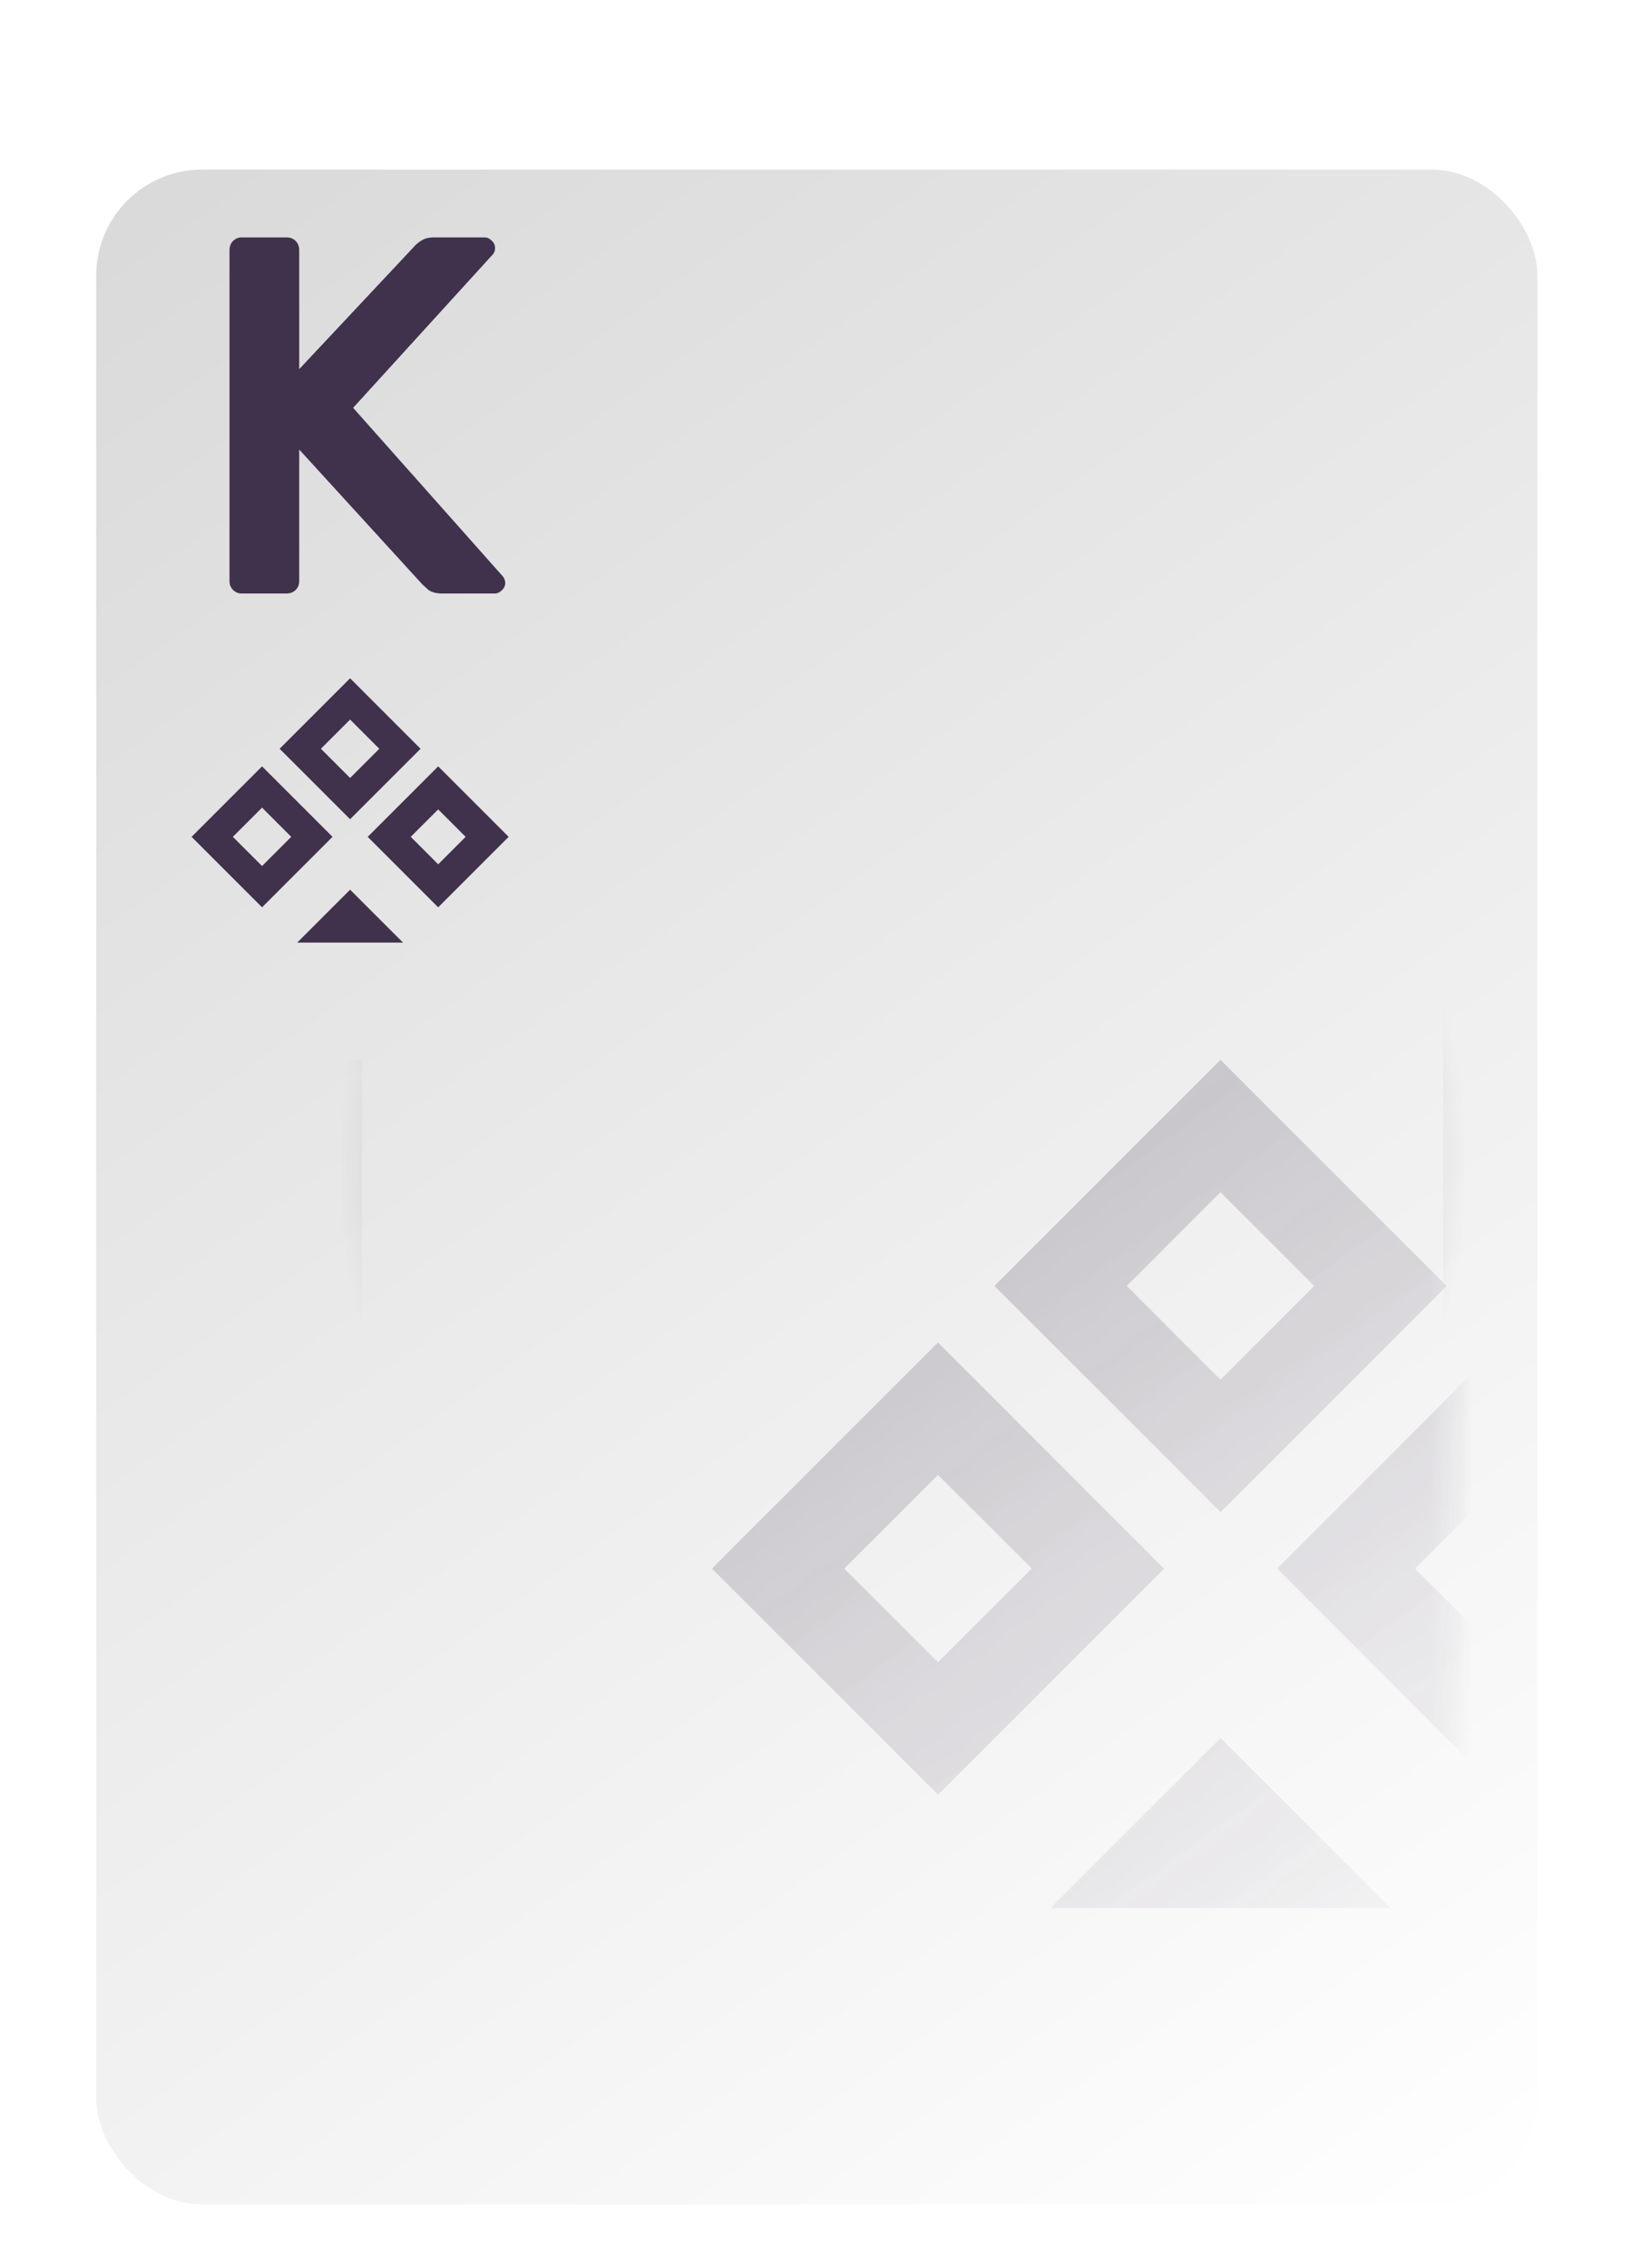 <svg width="77" height="107" viewBox="0 0 77 107" fill="none" xmlns="http://www.w3.org/2000/svg">
<g filter="url(#filter0_d_1_277)">
<g filter="url(#filter1_d_1_277)">
<rect x="4.539" y="3" width="68" height="96" rx="5" fill="url(#paint0_linear_1_277)"/>
</g>
<path fill-rule="evenodd" clip-rule="evenodd" d="M16.088 46V91C16.088 93.485 18.103 95.5 20.588 95.5H64.588C67.073 95.5 69.088 93.485 69.088 91V11C69.088 8.515 67.073 6.5 64.588 6.5H28.557C28.577 6.664 28.588 6.831 28.588 7V7.5H64.588C66.521 7.5 68.088 9.067 68.088 11V91C68.088 92.933 66.521 94.5 64.588 94.5H20.588C18.655 94.5 17.088 92.933 17.088 91V46H16.088Z" fill="url(#paint1_angular_1_277)"/>
<g opacity="0.48">
<mask id="mask0_1_277" style="mask-type:alpha" maskUnits="userSpaceOnUse" x="9" y="8" width="60" height="87">
<rect x="9.588" y="8" width="59" height="87" rx="4" fill="url(#paint2_linear_1_277)"/>
</mask>
<g mask="url(#mask0_1_277)">
<path fill-rule="evenodd" clip-rule="evenodd" d="M57.584 46L68.252 56.667L57.584 67.335L46.917 56.667L57.584 46ZM57.584 52.246L62.005 56.668L57.584 61.089L53.163 56.668L57.584 52.246ZM44.255 59.334L54.922 70.002L44.255 80.669L33.588 70.002L44.255 59.334ZM44.255 65.582L48.675 70.002L44.255 74.421L39.836 70.002L44.255 65.582ZM57.587 78.002L65.587 86.002L65.578 86.011H49.595L49.586 86.002L57.587 78.002ZM70.92 59.334L81.588 70.002L70.92 80.669L60.253 70.002L70.92 59.334ZM70.92 65.847L75.075 70.002L70.92 74.156L66.766 70.002L70.92 65.847Z" fill="#40314C"/>
</g>
</g>
<path d="M11.405 24C11.245 24 11.109 23.944 10.997 23.832C10.885 23.72 10.829 23.584 10.829 23.424V7.8C10.829 7.624 10.885 7.48 10.997 7.368C11.109 7.256 11.245 7.2 11.405 7.2H13.517C13.693 7.2 13.837 7.256 13.949 7.368C14.061 7.48 14.117 7.624 14.117 7.8V13.416L19.541 7.632C19.605 7.552 19.709 7.464 19.853 7.368C20.013 7.256 20.221 7.2 20.477 7.2H22.853C22.981 7.2 23.093 7.248 23.189 7.344C23.301 7.44 23.357 7.56 23.357 7.704C23.357 7.816 23.325 7.912 23.261 7.992L16.661 15.24L23.717 23.184C23.797 23.28 23.837 23.384 23.837 23.496C23.837 23.64 23.781 23.76 23.669 23.856C23.573 23.952 23.461 24 23.333 24H20.861C20.589 24 20.373 23.944 20.213 23.832C20.069 23.704 19.973 23.616 19.925 23.568L14.117 17.208V23.424C14.117 23.584 14.061 23.72 13.949 23.832C13.837 23.944 13.693 24 13.517 24H11.405Z" fill="#40314C"/>
<path fill-rule="evenodd" clip-rule="evenodd" d="M16.518 28L19.842 31.325L16.518 34.649L13.193 31.325L16.518 28ZM16.518 29.947L17.896 31.325L16.518 32.703L15.14 31.325L16.518 29.947ZM12.364 32.156L15.688 35.48L12.364 38.805L9.039 35.48L12.364 32.156ZM12.364 34.103L13.741 35.48L12.364 36.858L10.986 35.48L12.364 34.103ZM16.519 37.974L19.012 40.467L19.009 40.47H14.028L14.025 40.467L16.519 37.974ZM20.674 32.156L23.999 35.48L20.674 38.805L17.349 35.48L20.674 32.156ZM20.674 34.185L21.969 35.48L20.674 36.775L19.379 35.48L20.674 34.185Z" fill="#40314C"/>
</g>
<defs>
<filter id="filter0_d_1_277" x="0.539" y="2" width="76" height="105" filterUnits="userSpaceOnUse" color-interpolation-filters="sRGB">
<feFlood flood-opacity="0" result="BackgroundImageFix"/>
<feColorMatrix in="SourceAlpha" type="matrix" values="0 0 0 0 0 0 0 0 0 0 0 0 0 0 0 0 0 0 127 0" result="hardAlpha"/>
<feOffset dy="4"/>
<feGaussianBlur stdDeviation="2"/>
<feComposite in2="hardAlpha" operator="out"/>
<feColorMatrix type="matrix" values="0 0 0 0 0 0 0 0 0 0 0 0 0 0 0 0 0 0 0.25 0"/>
<feBlend mode="normal" in2="BackgroundImageFix" result="effect1_dropShadow_1_277"/>
<feBlend mode="normal" in="SourceGraphic" in2="effect1_dropShadow_1_277" result="shape"/>
</filter>
<filter id="filter1_d_1_277" x="0.539" y="0" width="76" height="104" filterUnits="userSpaceOnUse" color-interpolation-filters="sRGB">
<feFlood flood-opacity="0" result="BackgroundImageFix"/>
<feColorMatrix in="SourceAlpha" type="matrix" values="0 0 0 0 0 0 0 0 0 0 0 0 0 0 0 0 0 0 127 0" result="hardAlpha"/>
<feOffset dy="1"/>
<feGaussianBlur stdDeviation="2"/>
<feComposite in2="hardAlpha" operator="out"/>
<feColorMatrix type="matrix" values="0 0 0 0 0 0 0 0 0 0 0 0 0 0 0 0 0 0 0.36 0"/>
<feBlend mode="normal" in2="BackgroundImageFix" result="effect1_dropShadow_1_277"/>
<feBlend mode="normal" in="SourceGraphic" in2="effect1_dropShadow_1_277" result="shape"/>
</filter>
<linearGradient id="paint0_linear_1_277" x1="4.539" y1="3" x2="72.539" y2="99" gradientUnits="userSpaceOnUse">
<stop stop-color="#D9D9D9"/>
<stop offset="1" stop-color="white"/>
</linearGradient>
<radialGradient id="paint1_angular_1_277" cx="0" cy="0" r="1" gradientUnits="userSpaceOnUse" gradientTransform="translate(42.588 51) rotate(-168.056) scale(26.575 26.575)">
<stop stop-color="#40314C"/>
<stop offset="1" stop-color="#40314C" stop-opacity="0"/>
</radialGradient>
<linearGradient id="paint2_linear_1_277" x1="9.588" y1="8" x2="72.056" y2="92.434" gradientUnits="userSpaceOnUse">
<stop stop-color="#D9D9D9"/>
<stop offset="1" stop-color="white" stop-opacity="0"/>
</linearGradient>
</defs>
</svg>
